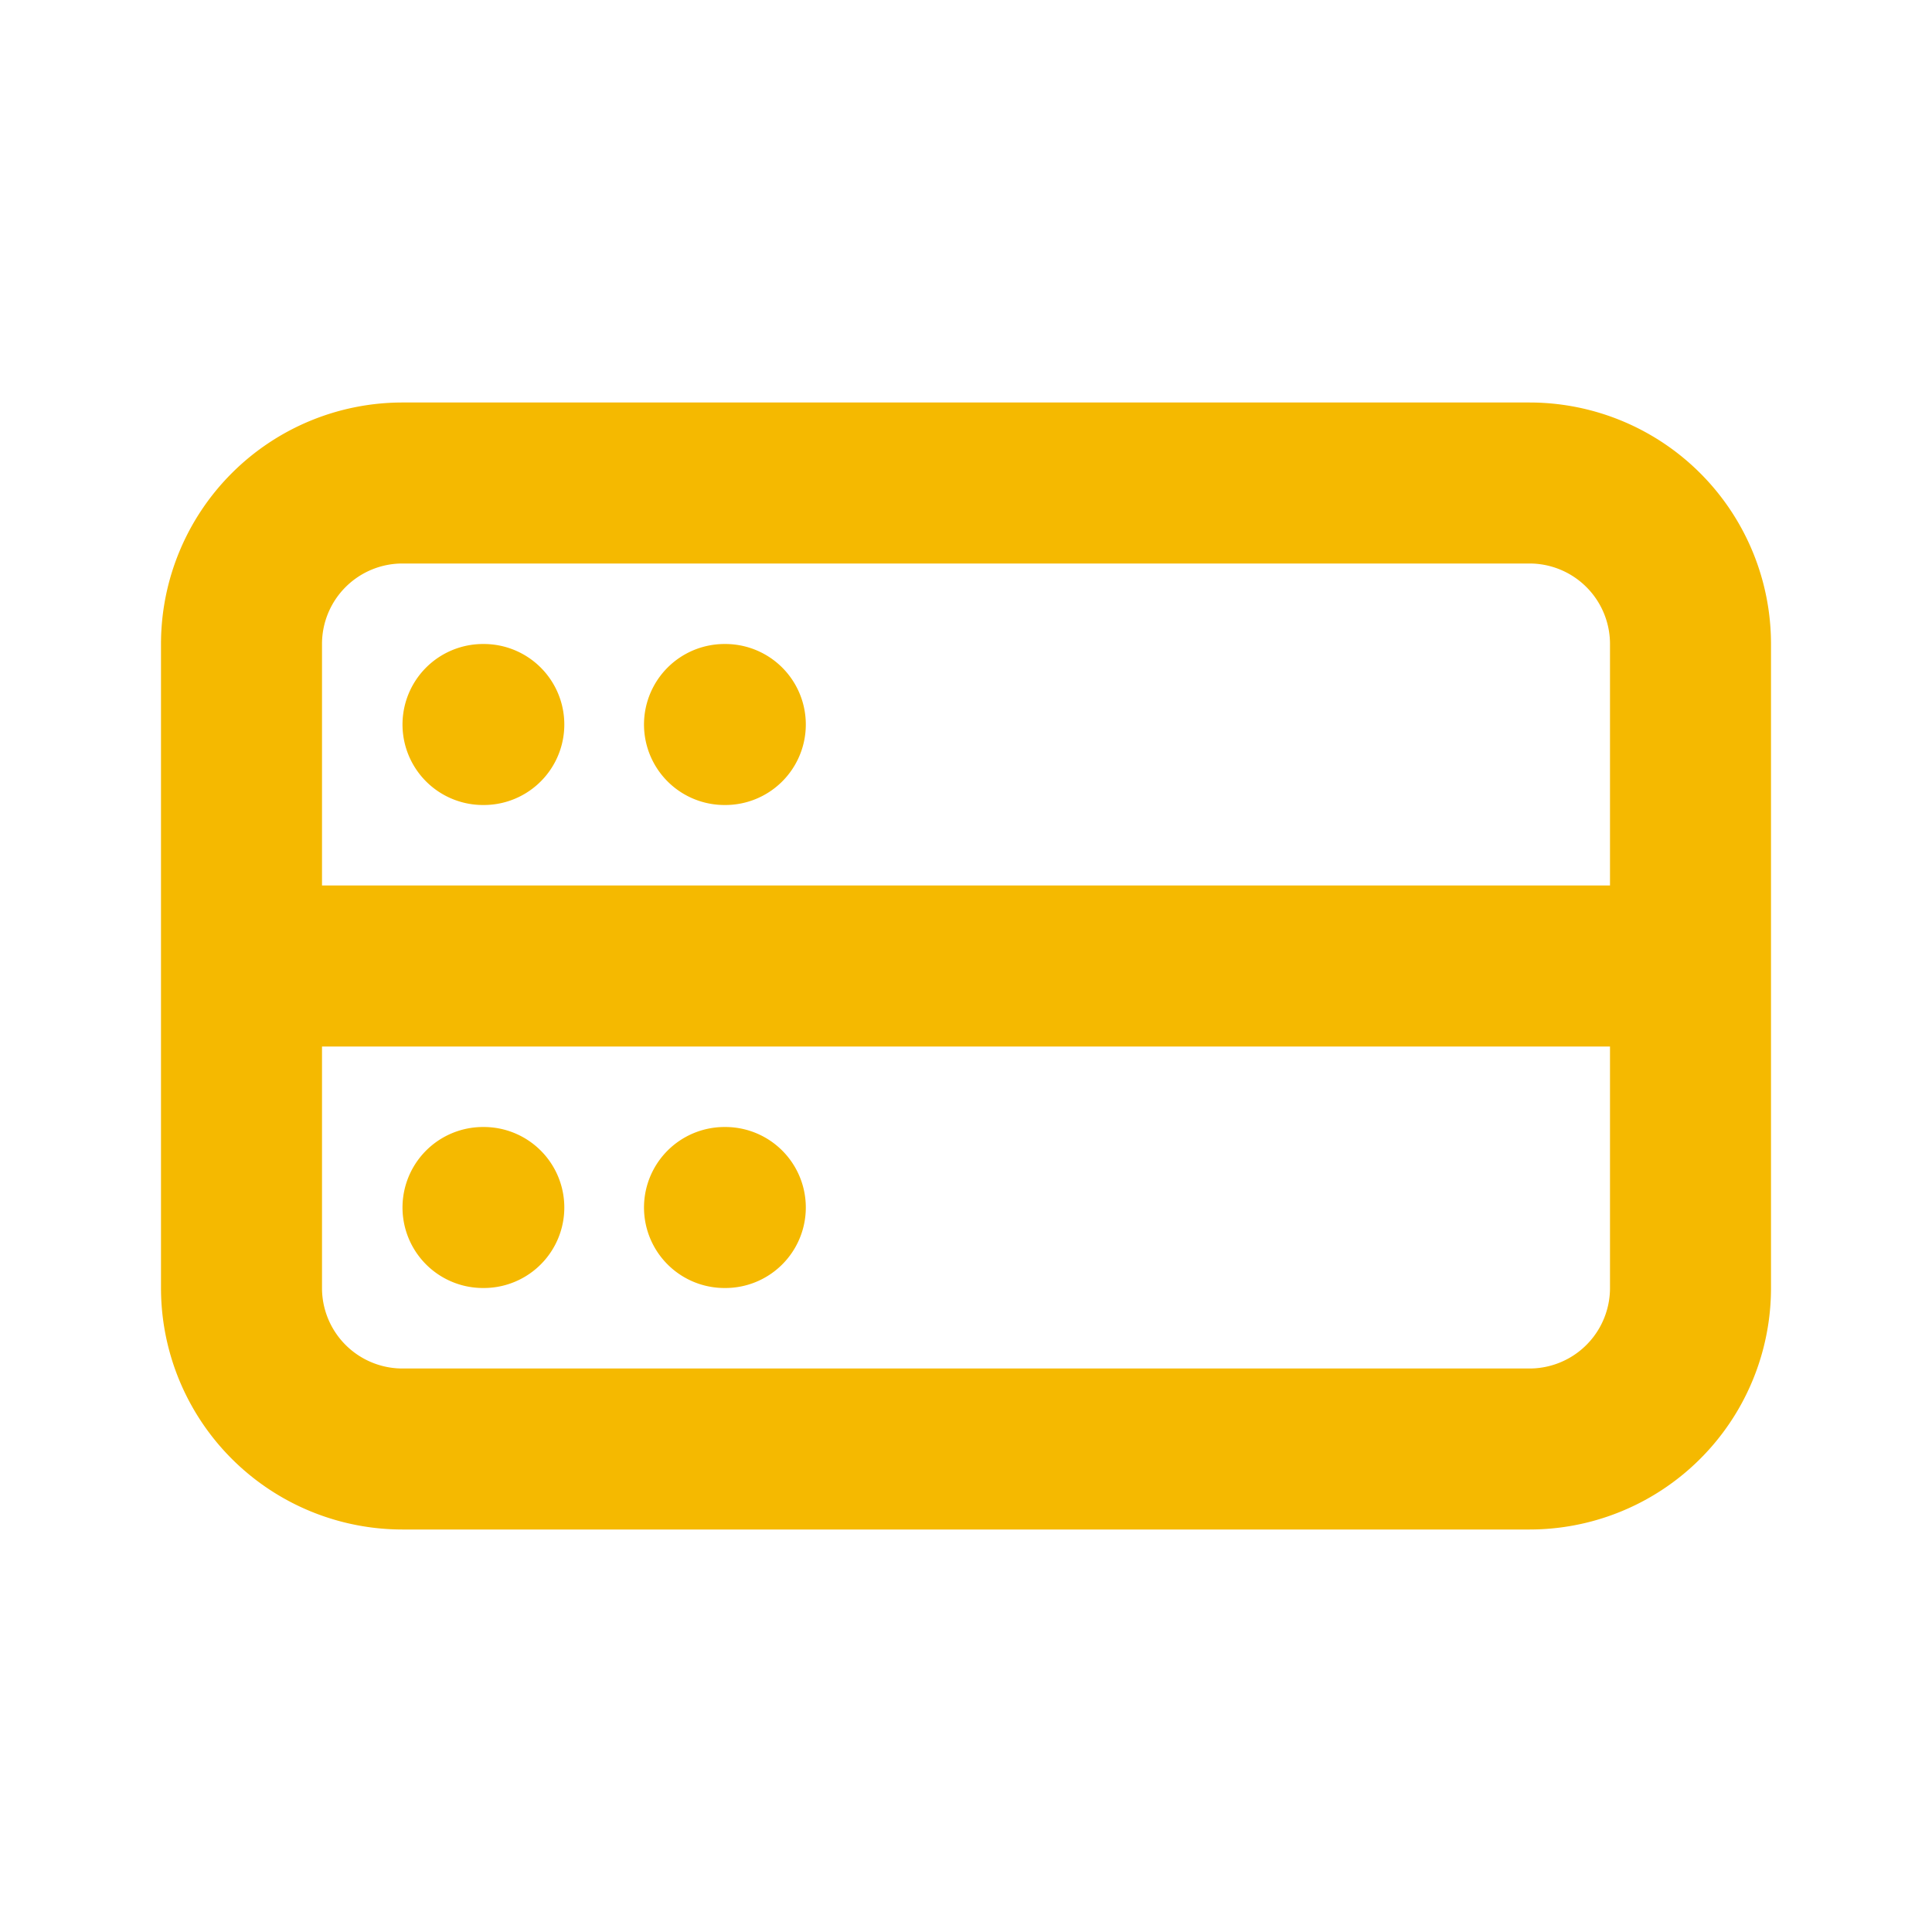 <svg xmlns="http://www.w3.org/2000/svg" width="1em" height="1em" viewBox="0 0 24 24"><path fill="none" stroke="#f5b900" stroke-linecap="round" stroke-linejoin="round" stroke-width="2" d="M3 12V8a2 2 0 0 1 2-2h14a2 2 0 0 1 2 2v4M3 12h18M3 12v4a2 2 0 0 0 2 2h14a2 2 0 0 0 2-2v-4M6 9h.01M6 15h.01M9 9h.01M9 15h.01"/></svg>